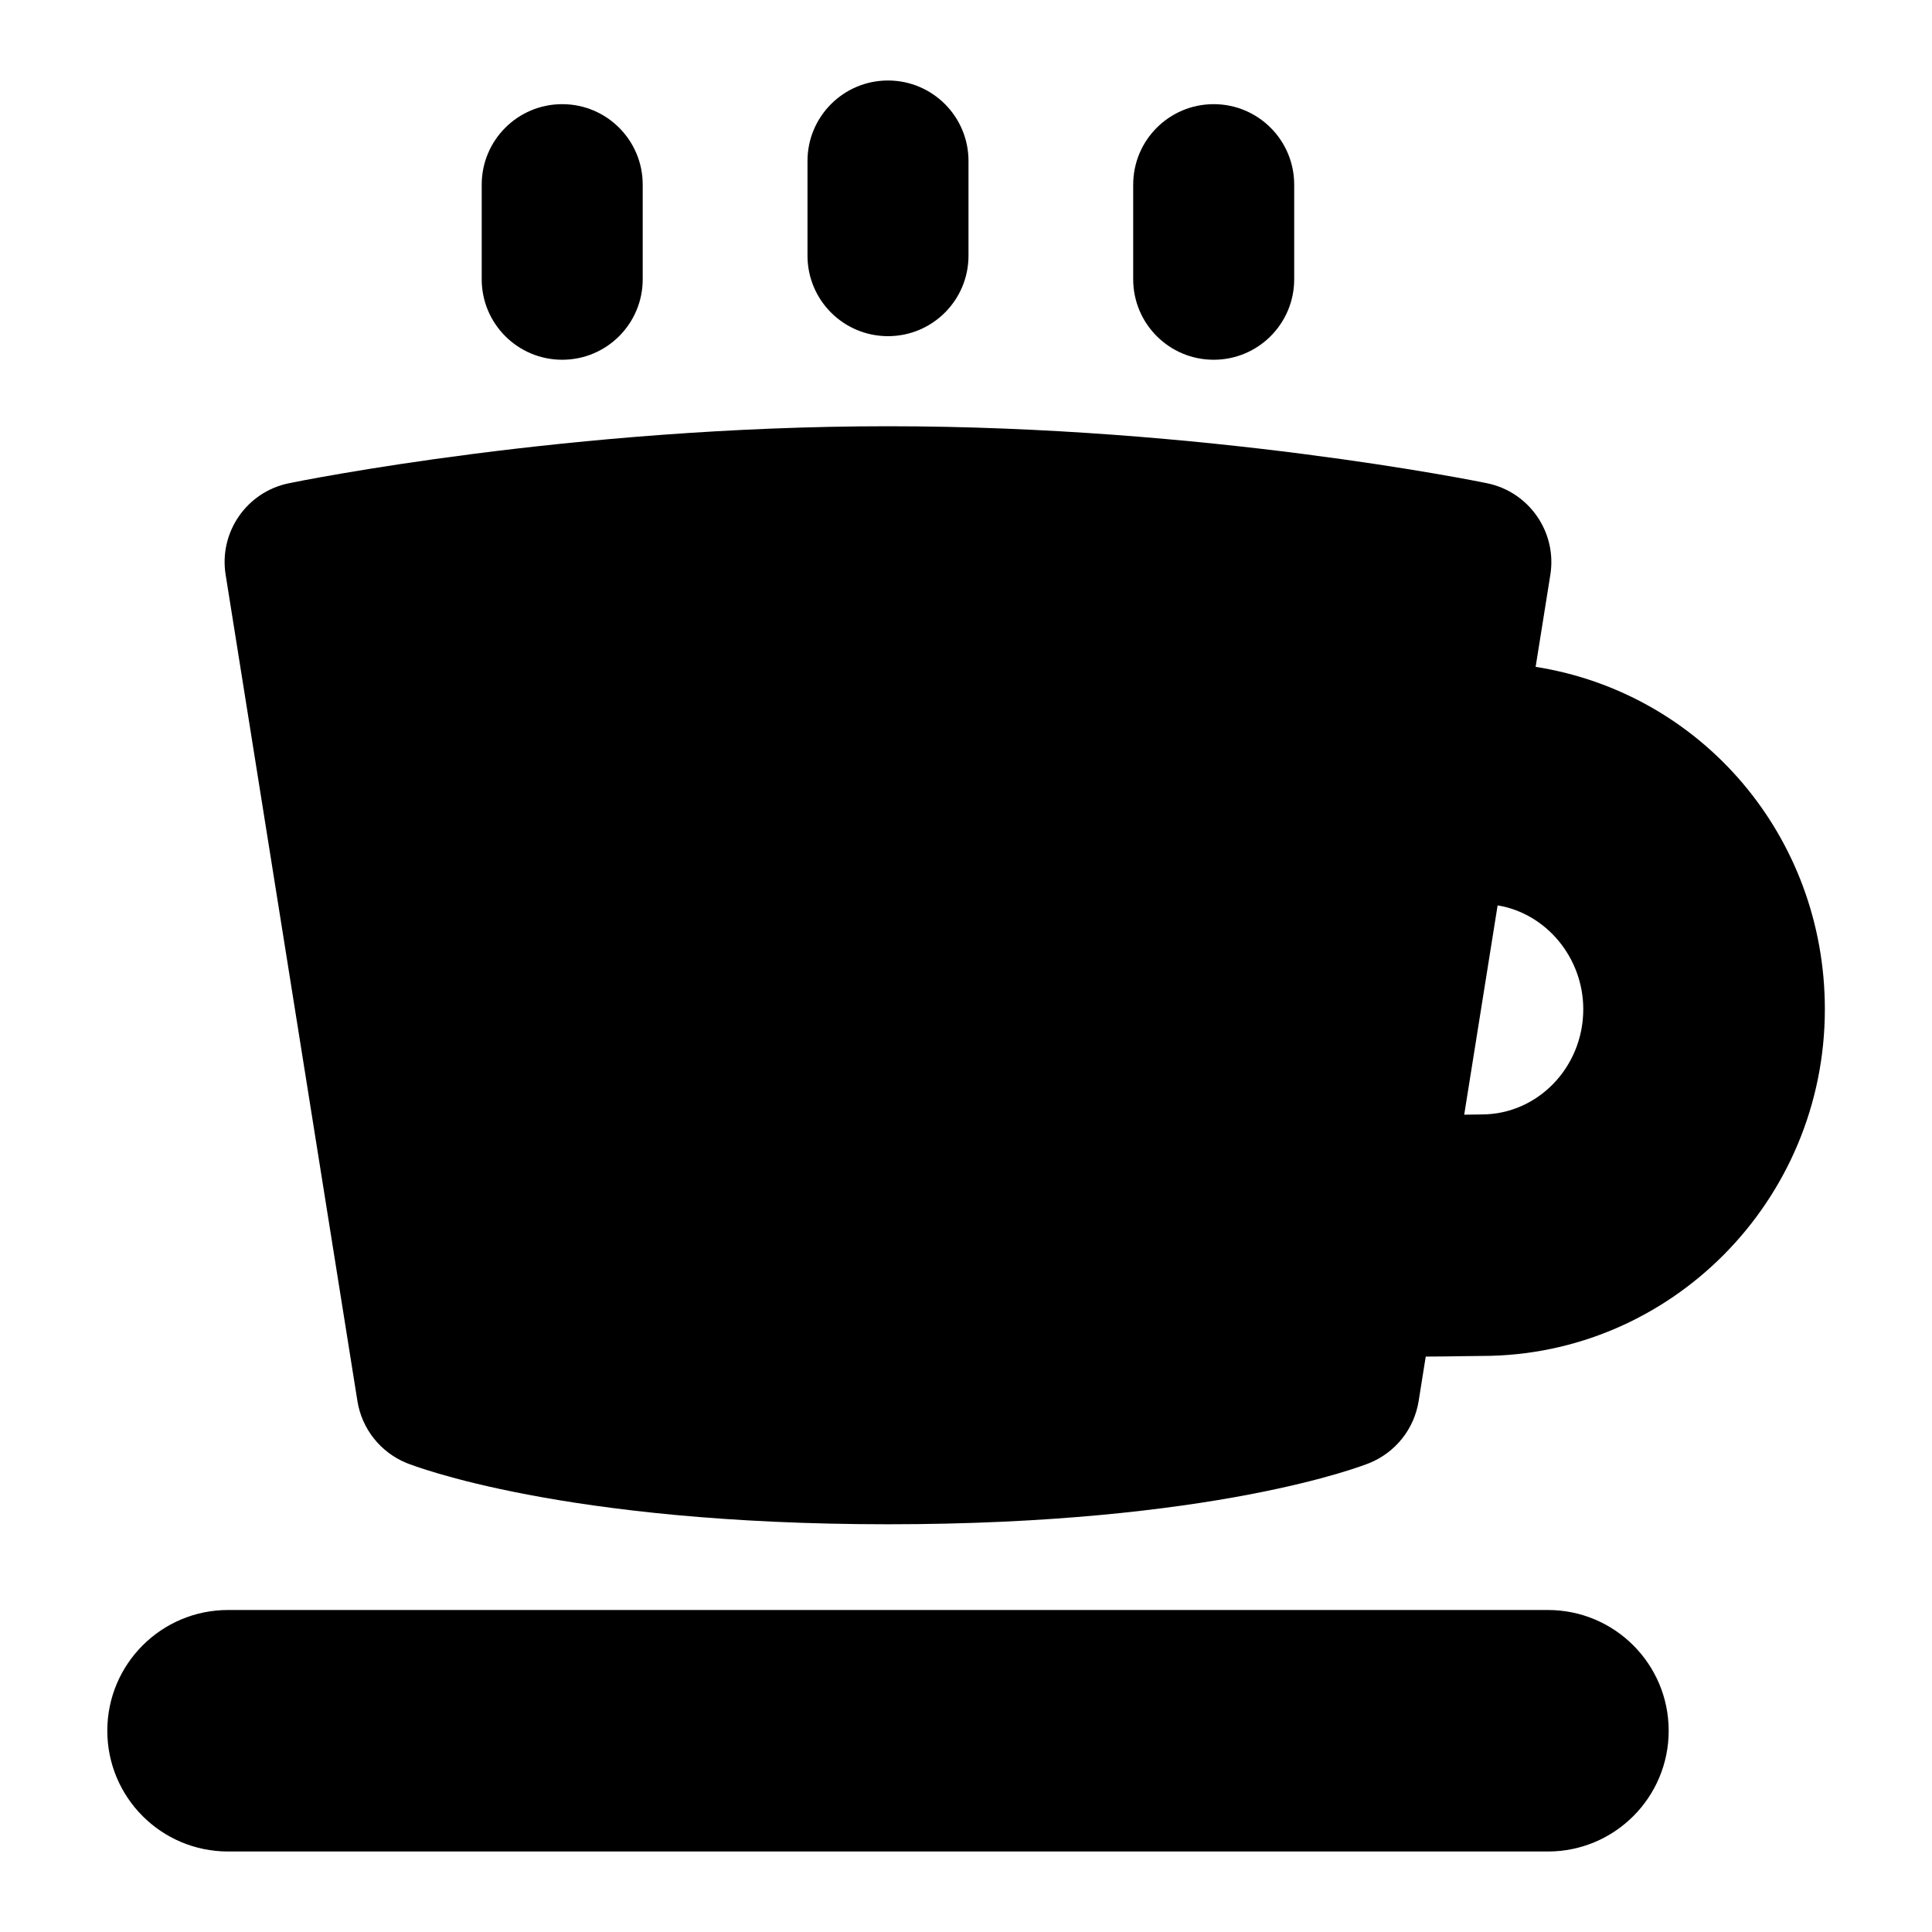 <?xml version="1.0" encoding="UTF-8"?>
<svg xmlns="http://www.w3.org/2000/svg" id="Layer_1" data-name="Layer 1" viewBox="0 0 24 24">
  <path d="M19.076,8.285l.183-1.145c.084-.528-.262-1.029-.786-1.137-.141-.029-3.495-.708-7.442-.708s-7.301,.679-7.442,.708c-.524,.107-.871,.608-.786,1.137l1.637,10.264c.055,.347,.288,.639,.613,.771,.077,.03,1.931,.76,5.979,.76s5.901-.729,5.978-.76c.325-.132,.558-.424,.613-.771l.088-.552c.138,0,.309-.003,.525-.006l.171-.002c2.35,0,4.262-1.932,4.262-4.307,0-2.144-1.526-3.926-3.591-4.253Zm-.67,5.559l-.214,.003s-.002,0-.003,0l.415-2.6c.603,.099,1.064,.649,1.064,1.29,0,.721-.566,1.307-1.262,1.307Z"/>
  <path d="M19.229,20H2.833c-.829,0-1.5,.672-1.5,1.5s.671,1.5,1.5,1.5H19.229c.829,0,1.5-.672,1.5-1.5s-.671-1.5-1.5-1.5Z"/>
  <path d="M11.031,4.176c.552,0,1-.447,1-1v-1.176c0-.553-.448-1-1-1s-1,.447-1,1v1.176c0,.553,.448,1,1,1Z"/>
  <path d="M15.077,4.469c.552,0,1-.447,1-1v-1.175c0-.553-.448-1-1-1s-1,.447-1,1v1.175c0,.553,.448,1,1,1Z"/>
  <path d="M6.984,4.469c.552,0,1-.447,1-1v-1.175c0-.553-.448-1-1-1s-1,.447-1,1v1.175c0,.553,.448,1,1,1Z"/>
</svg>
